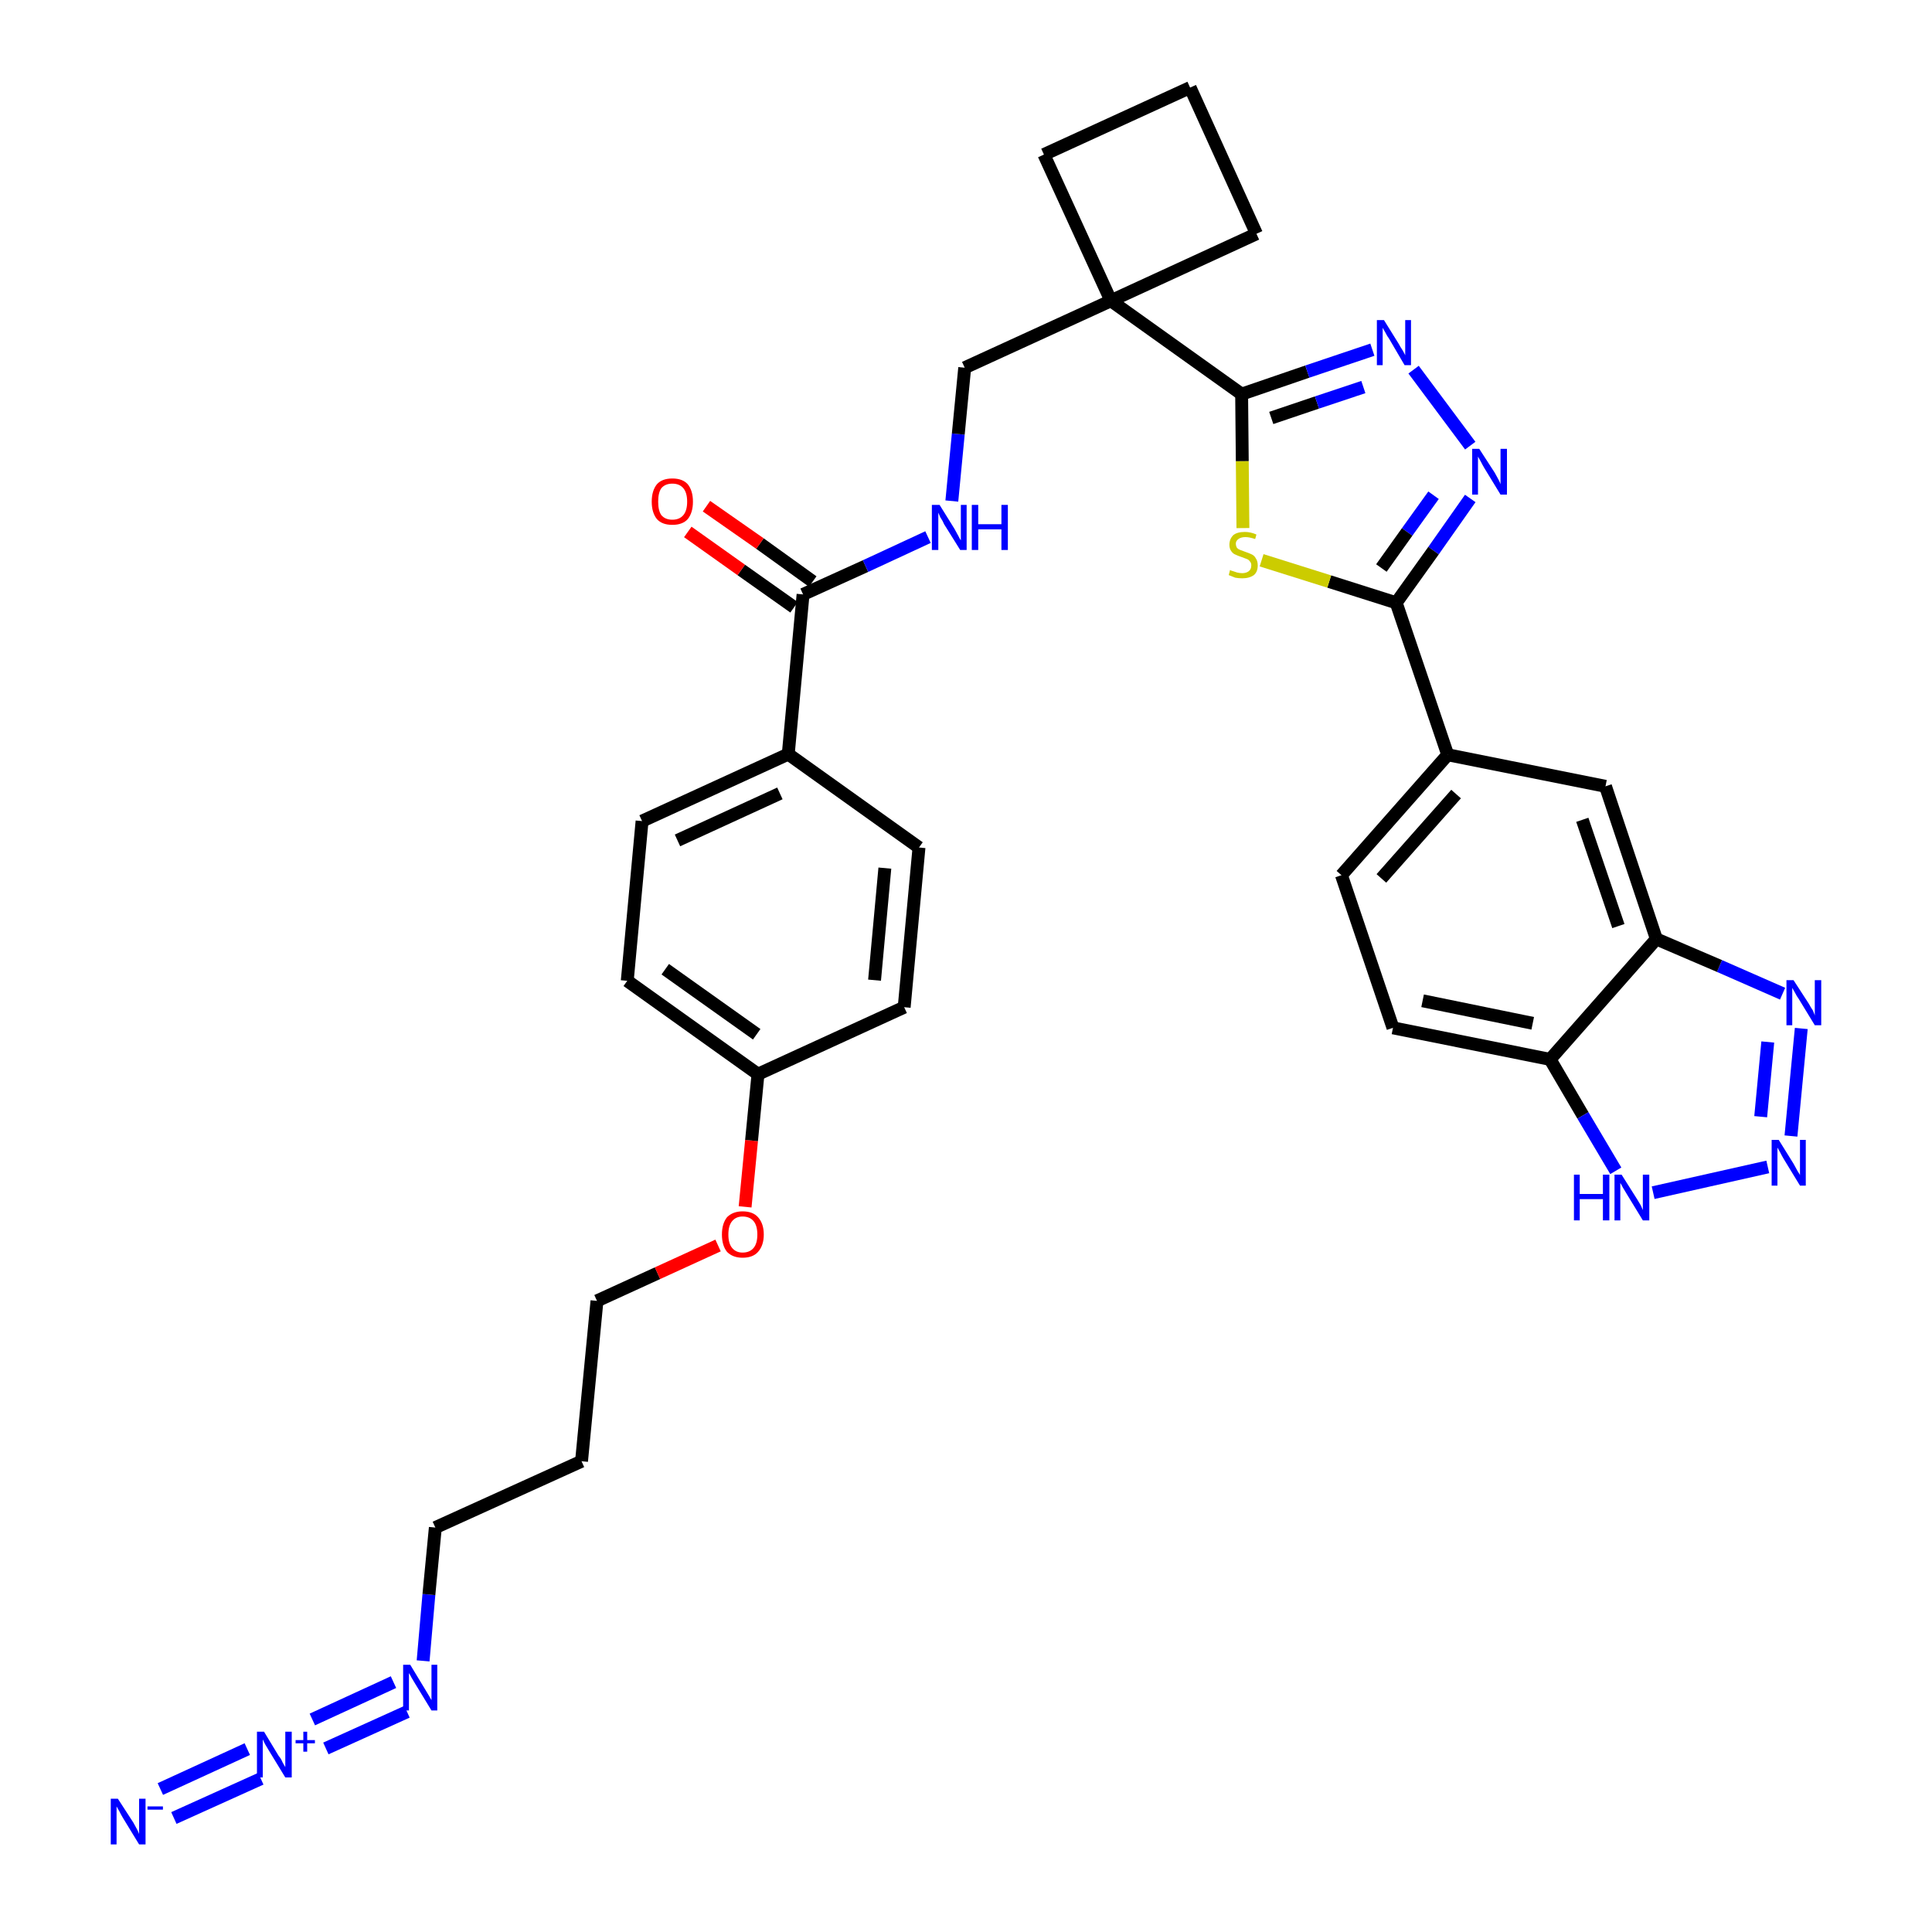<?xml version='1.0' encoding='iso-8859-1'?>
<svg version='1.1' baseProfile='full'
              xmlns='http://www.w3.org/2000/svg'
                      xmlns:rdkit='http://www.rdkit.org/xml'
                      xmlns:xlink='http://www.w3.org/1999/xlink'
                  xml:space='preserve'
width='300px' height='300px' viewBox='0 0 300 300'>
<!-- END OF HEADER -->
<path class='bond-0 atom-0 atom-1' d='M 27.0,282.3 L 40.5,276.2' style='fill:none;fill-rule:evenodd;stroke:#0000FF;stroke-width:2.0px;stroke-linecap:butt;stroke-linejoin:miter;stroke-opacity:1' />
<path class='bond-0 atom-0 atom-1' d='M 24.9,277.8 L 38.4,271.6' style='fill:none;fill-rule:evenodd;stroke:#0000FF;stroke-width:2.0px;stroke-linecap:butt;stroke-linejoin:miter;stroke-opacity:1' />
<path class='bond-1 atom-1 atom-2' d='M 50.6,271.5 L 63.2,265.8' style='fill:none;fill-rule:evenodd;stroke:#0000FF;stroke-width:2.0px;stroke-linecap:butt;stroke-linejoin:miter;stroke-opacity:1' />
<path class='bond-1 atom-1 atom-2' d='M 48.5,267.0 L 61.1,261.2' style='fill:none;fill-rule:evenodd;stroke:#0000FF;stroke-width:2.0px;stroke-linecap:butt;stroke-linejoin:miter;stroke-opacity:1' />
<path class='bond-2 atom-2 atom-3' d='M 65.7,257.9 L 66.6,247.6' style='fill:none;fill-rule:evenodd;stroke:#0000FF;stroke-width:2.0px;stroke-linecap:butt;stroke-linejoin:miter;stroke-opacity:1' />
<path class='bond-2 atom-2 atom-3' d='M 66.6,247.6 L 67.6,237.2' style='fill:none;fill-rule:evenodd;stroke:#000000;stroke-width:2.0px;stroke-linecap:butt;stroke-linejoin:miter;stroke-opacity:1' />
<path class='bond-3 atom-3 atom-4' d='M 67.6,237.2 L 90.3,226.9' style='fill:none;fill-rule:evenodd;stroke:#000000;stroke-width:2.0px;stroke-linecap:butt;stroke-linejoin:miter;stroke-opacity:1' />
<path class='bond-4 atom-4 atom-5' d='M 90.3,226.9 L 92.7,202.0' style='fill:none;fill-rule:evenodd;stroke:#000000;stroke-width:2.0px;stroke-linecap:butt;stroke-linejoin:miter;stroke-opacity:1' />
<path class='bond-5 atom-5 atom-6' d='M 92.7,202.0 L 102.1,197.7' style='fill:none;fill-rule:evenodd;stroke:#000000;stroke-width:2.0px;stroke-linecap:butt;stroke-linejoin:miter;stroke-opacity:1' />
<path class='bond-5 atom-5 atom-6' d='M 102.1,197.7 L 111.5,193.4' style='fill:none;fill-rule:evenodd;stroke:#FF0000;stroke-width:2.0px;stroke-linecap:butt;stroke-linejoin:miter;stroke-opacity:1' />
<path class='bond-6 atom-6 atom-7' d='M 115.7,187.4 L 116.7,177.1' style='fill:none;fill-rule:evenodd;stroke:#FF0000;stroke-width:2.0px;stroke-linecap:butt;stroke-linejoin:miter;stroke-opacity:1' />
<path class='bond-6 atom-6 atom-7' d='M 116.7,177.1 L 117.7,166.8' style='fill:none;fill-rule:evenodd;stroke:#000000;stroke-width:2.0px;stroke-linecap:butt;stroke-linejoin:miter;stroke-opacity:1' />
<path class='bond-7 atom-7 atom-8' d='M 117.7,166.8 L 97.4,152.3' style='fill:none;fill-rule:evenodd;stroke:#000000;stroke-width:2.0px;stroke-linecap:butt;stroke-linejoin:miter;stroke-opacity:1' />
<path class='bond-7 atom-7 atom-8' d='M 117.5,160.6 L 103.3,150.5' style='fill:none;fill-rule:evenodd;stroke:#000000;stroke-width:2.0px;stroke-linecap:butt;stroke-linejoin:miter;stroke-opacity:1' />
<path class='bond-34 atom-34 atom-7' d='M 140.4,156.4 L 117.7,166.8' style='fill:none;fill-rule:evenodd;stroke:#000000;stroke-width:2.0px;stroke-linecap:butt;stroke-linejoin:miter;stroke-opacity:1' />
<path class='bond-8 atom-8 atom-9' d='M 97.4,152.3 L 99.7,127.5' style='fill:none;fill-rule:evenodd;stroke:#000000;stroke-width:2.0px;stroke-linecap:butt;stroke-linejoin:miter;stroke-opacity:1' />
<path class='bond-9 atom-9 atom-10' d='M 99.7,127.5 L 122.4,117.1' style='fill:none;fill-rule:evenodd;stroke:#000000;stroke-width:2.0px;stroke-linecap:butt;stroke-linejoin:miter;stroke-opacity:1' />
<path class='bond-9 atom-9 atom-10' d='M 105.2,130.5 L 121.1,123.2' style='fill:none;fill-rule:evenodd;stroke:#000000;stroke-width:2.0px;stroke-linecap:butt;stroke-linejoin:miter;stroke-opacity:1' />
<path class='bond-10 atom-10 atom-11' d='M 122.4,117.1 L 124.7,92.3' style='fill:none;fill-rule:evenodd;stroke:#000000;stroke-width:2.0px;stroke-linecap:butt;stroke-linejoin:miter;stroke-opacity:1' />
<path class='bond-32 atom-10 atom-33' d='M 122.4,117.1 L 142.7,131.6' style='fill:none;fill-rule:evenodd;stroke:#000000;stroke-width:2.0px;stroke-linecap:butt;stroke-linejoin:miter;stroke-opacity:1' />
<path class='bond-11 atom-11 atom-12' d='M 126.2,90.3 L 118.0,84.4' style='fill:none;fill-rule:evenodd;stroke:#000000;stroke-width:2.0px;stroke-linecap:butt;stroke-linejoin:miter;stroke-opacity:1' />
<path class='bond-11 atom-11 atom-12' d='M 118.0,84.4 L 109.7,78.6' style='fill:none;fill-rule:evenodd;stroke:#FF0000;stroke-width:2.0px;stroke-linecap:butt;stroke-linejoin:miter;stroke-opacity:1' />
<path class='bond-11 atom-11 atom-12' d='M 123.3,94.3 L 115.1,88.5' style='fill:none;fill-rule:evenodd;stroke:#000000;stroke-width:2.0px;stroke-linecap:butt;stroke-linejoin:miter;stroke-opacity:1' />
<path class='bond-11 atom-11 atom-12' d='M 115.1,88.5 L 106.8,82.6' style='fill:none;fill-rule:evenodd;stroke:#FF0000;stroke-width:2.0px;stroke-linecap:butt;stroke-linejoin:miter;stroke-opacity:1' />
<path class='bond-12 atom-11 atom-13' d='M 124.7,92.3 L 134.4,87.9' style='fill:none;fill-rule:evenodd;stroke:#000000;stroke-width:2.0px;stroke-linecap:butt;stroke-linejoin:miter;stroke-opacity:1' />
<path class='bond-12 atom-11 atom-13' d='M 134.4,87.9 L 144.1,83.4' style='fill:none;fill-rule:evenodd;stroke:#0000FF;stroke-width:2.0px;stroke-linecap:butt;stroke-linejoin:miter;stroke-opacity:1' />
<path class='bond-13 atom-13 atom-14' d='M 147.8,77.8 L 148.8,67.4' style='fill:none;fill-rule:evenodd;stroke:#0000FF;stroke-width:2.0px;stroke-linecap:butt;stroke-linejoin:miter;stroke-opacity:1' />
<path class='bond-13 atom-13 atom-14' d='M 148.8,67.4 L 149.8,57.1' style='fill:none;fill-rule:evenodd;stroke:#000000;stroke-width:2.0px;stroke-linecap:butt;stroke-linejoin:miter;stroke-opacity:1' />
<path class='bond-14 atom-14 atom-15' d='M 149.8,57.1 L 172.5,46.7' style='fill:none;fill-rule:evenodd;stroke:#000000;stroke-width:2.0px;stroke-linecap:butt;stroke-linejoin:miter;stroke-opacity:1' />
<path class='bond-15 atom-15 atom-16' d='M 172.5,46.7 L 192.8,61.2' style='fill:none;fill-rule:evenodd;stroke:#000000;stroke-width:2.0px;stroke-linecap:butt;stroke-linejoin:miter;stroke-opacity:1' />
<path class='bond-29 atom-15 atom-30' d='M 172.5,46.7 L 162.1,24.0' style='fill:none;fill-rule:evenodd;stroke:#000000;stroke-width:2.0px;stroke-linecap:butt;stroke-linejoin:miter;stroke-opacity:1' />
<path class='bond-35 atom-32 atom-15' d='M 195.1,36.3 L 172.5,46.7' style='fill:none;fill-rule:evenodd;stroke:#000000;stroke-width:2.0px;stroke-linecap:butt;stroke-linejoin:miter;stroke-opacity:1' />
<path class='bond-16 atom-16 atom-17' d='M 192.8,61.2 L 203.0,57.7' style='fill:none;fill-rule:evenodd;stroke:#000000;stroke-width:2.0px;stroke-linecap:butt;stroke-linejoin:miter;stroke-opacity:1' />
<path class='bond-16 atom-16 atom-17' d='M 203.0,57.7 L 213.1,54.3' style='fill:none;fill-rule:evenodd;stroke:#0000FF;stroke-width:2.0px;stroke-linecap:butt;stroke-linejoin:miter;stroke-opacity:1' />
<path class='bond-16 atom-16 atom-17' d='M 197.4,64.9 L 204.5,62.5' style='fill:none;fill-rule:evenodd;stroke:#000000;stroke-width:2.0px;stroke-linecap:butt;stroke-linejoin:miter;stroke-opacity:1' />
<path class='bond-16 atom-16 atom-17' d='M 204.5,62.5 L 211.7,60.1' style='fill:none;fill-rule:evenodd;stroke:#0000FF;stroke-width:2.0px;stroke-linecap:butt;stroke-linejoin:miter;stroke-opacity:1' />
<path class='bond-36 atom-29 atom-16' d='M 193.0,82.0 L 192.9,71.6' style='fill:none;fill-rule:evenodd;stroke:#CCCC00;stroke-width:2.0px;stroke-linecap:butt;stroke-linejoin:miter;stroke-opacity:1' />
<path class='bond-36 atom-29 atom-16' d='M 192.9,71.6 L 192.8,61.2' style='fill:none;fill-rule:evenodd;stroke:#000000;stroke-width:2.0px;stroke-linecap:butt;stroke-linejoin:miter;stroke-opacity:1' />
<path class='bond-17 atom-17 atom-18' d='M 219.5,57.4 L 228.3,69.2' style='fill:none;fill-rule:evenodd;stroke:#0000FF;stroke-width:2.0px;stroke-linecap:butt;stroke-linejoin:miter;stroke-opacity:1' />
<path class='bond-18 atom-18 atom-19' d='M 228.3,77.4 L 222.6,85.5' style='fill:none;fill-rule:evenodd;stroke:#0000FF;stroke-width:2.0px;stroke-linecap:butt;stroke-linejoin:miter;stroke-opacity:1' />
<path class='bond-18 atom-18 atom-19' d='M 222.6,85.5 L 216.8,93.6' style='fill:none;fill-rule:evenodd;stroke:#000000;stroke-width:2.0px;stroke-linecap:butt;stroke-linejoin:miter;stroke-opacity:1' />
<path class='bond-18 atom-18 atom-19' d='M 222.6,76.9 L 218.5,82.6' style='fill:none;fill-rule:evenodd;stroke:#0000FF;stroke-width:2.0px;stroke-linecap:butt;stroke-linejoin:miter;stroke-opacity:1' />
<path class='bond-18 atom-18 atom-19' d='M 218.5,82.6 L 214.5,88.2' style='fill:none;fill-rule:evenodd;stroke:#000000;stroke-width:2.0px;stroke-linecap:butt;stroke-linejoin:miter;stroke-opacity:1' />
<path class='bond-19 atom-19 atom-20' d='M 216.8,93.6 L 224.8,117.2' style='fill:none;fill-rule:evenodd;stroke:#000000;stroke-width:2.0px;stroke-linecap:butt;stroke-linejoin:miter;stroke-opacity:1' />
<path class='bond-28 atom-19 atom-29' d='M 216.8,93.6 L 206.4,90.3' style='fill:none;fill-rule:evenodd;stroke:#000000;stroke-width:2.0px;stroke-linecap:butt;stroke-linejoin:miter;stroke-opacity:1' />
<path class='bond-28 atom-19 atom-29' d='M 206.4,90.3 L 195.9,87.0' style='fill:none;fill-rule:evenodd;stroke:#CCCC00;stroke-width:2.0px;stroke-linecap:butt;stroke-linejoin:miter;stroke-opacity:1' />
<path class='bond-20 atom-20 atom-21' d='M 224.8,117.2 L 208.3,135.9' style='fill:none;fill-rule:evenodd;stroke:#000000;stroke-width:2.0px;stroke-linecap:butt;stroke-linejoin:miter;stroke-opacity:1' />
<path class='bond-20 atom-20 atom-21' d='M 226.1,123.3 L 214.5,136.4' style='fill:none;fill-rule:evenodd;stroke:#000000;stroke-width:2.0px;stroke-linecap:butt;stroke-linejoin:miter;stroke-opacity:1' />
<path class='bond-37 atom-28 atom-20' d='M 249.3,122.1 L 224.8,117.2' style='fill:none;fill-rule:evenodd;stroke:#000000;stroke-width:2.0px;stroke-linecap:butt;stroke-linejoin:miter;stroke-opacity:1' />
<path class='bond-21 atom-21 atom-22' d='M 208.3,135.9 L 216.3,159.6' style='fill:none;fill-rule:evenodd;stroke:#000000;stroke-width:2.0px;stroke-linecap:butt;stroke-linejoin:miter;stroke-opacity:1' />
<path class='bond-22 atom-22 atom-23' d='M 216.3,159.6 L 240.7,164.5' style='fill:none;fill-rule:evenodd;stroke:#000000;stroke-width:2.0px;stroke-linecap:butt;stroke-linejoin:miter;stroke-opacity:1' />
<path class='bond-22 atom-22 atom-23' d='M 220.9,155.4 L 238.0,158.9' style='fill:none;fill-rule:evenodd;stroke:#000000;stroke-width:2.0px;stroke-linecap:butt;stroke-linejoin:miter;stroke-opacity:1' />
<path class='bond-23 atom-23 atom-24' d='M 240.7,164.5 L 245.8,173.2' style='fill:none;fill-rule:evenodd;stroke:#000000;stroke-width:2.0px;stroke-linecap:butt;stroke-linejoin:miter;stroke-opacity:1' />
<path class='bond-23 atom-23 atom-24' d='M 245.8,173.2 L 250.9,181.8' style='fill:none;fill-rule:evenodd;stroke:#0000FF;stroke-width:2.0px;stroke-linecap:butt;stroke-linejoin:miter;stroke-opacity:1' />
<path class='bond-38 atom-27 atom-23' d='M 257.2,145.8 L 240.7,164.5' style='fill:none;fill-rule:evenodd;stroke:#000000;stroke-width:2.0px;stroke-linecap:butt;stroke-linejoin:miter;stroke-opacity:1' />
<path class='bond-24 atom-24 atom-25' d='M 256.7,185.2 L 274.5,181.2' style='fill:none;fill-rule:evenodd;stroke:#0000FF;stroke-width:2.0px;stroke-linecap:butt;stroke-linejoin:miter;stroke-opacity:1' />
<path class='bond-25 atom-25 atom-26' d='M 278.1,176.4 L 279.7,159.7' style='fill:none;fill-rule:evenodd;stroke:#0000FF;stroke-width:2.0px;stroke-linecap:butt;stroke-linejoin:miter;stroke-opacity:1' />
<path class='bond-25 atom-25 atom-26' d='M 273.4,173.4 L 274.5,161.8' style='fill:none;fill-rule:evenodd;stroke:#0000FF;stroke-width:2.0px;stroke-linecap:butt;stroke-linejoin:miter;stroke-opacity:1' />
<path class='bond-26 atom-26 atom-27' d='M 276.8,154.3 L 267.0,150.0' style='fill:none;fill-rule:evenodd;stroke:#0000FF;stroke-width:2.0px;stroke-linecap:butt;stroke-linejoin:miter;stroke-opacity:1' />
<path class='bond-26 atom-26 atom-27' d='M 267.0,150.0 L 257.2,145.8' style='fill:none;fill-rule:evenodd;stroke:#000000;stroke-width:2.0px;stroke-linecap:butt;stroke-linejoin:miter;stroke-opacity:1' />
<path class='bond-27 atom-27 atom-28' d='M 257.2,145.8 L 249.3,122.1' style='fill:none;fill-rule:evenodd;stroke:#000000;stroke-width:2.0px;stroke-linecap:butt;stroke-linejoin:miter;stroke-opacity:1' />
<path class='bond-27 atom-27 atom-28' d='M 251.3,143.8 L 245.7,127.3' style='fill:none;fill-rule:evenodd;stroke:#000000;stroke-width:2.0px;stroke-linecap:butt;stroke-linejoin:miter;stroke-opacity:1' />
<path class='bond-30 atom-30 atom-31' d='M 162.1,24.0 L 184.8,13.6' style='fill:none;fill-rule:evenodd;stroke:#000000;stroke-width:2.0px;stroke-linecap:butt;stroke-linejoin:miter;stroke-opacity:1' />
<path class='bond-31 atom-31 atom-32' d='M 184.8,13.6 L 195.1,36.3' style='fill:none;fill-rule:evenodd;stroke:#000000;stroke-width:2.0px;stroke-linecap:butt;stroke-linejoin:miter;stroke-opacity:1' />
<path class='bond-33 atom-33 atom-34' d='M 142.7,131.6 L 140.4,156.4' style='fill:none;fill-rule:evenodd;stroke:#000000;stroke-width:2.0px;stroke-linecap:butt;stroke-linejoin:miter;stroke-opacity:1' />
<path class='bond-33 atom-33 atom-34' d='M 137.4,134.8 L 135.8,152.2' style='fill:none;fill-rule:evenodd;stroke:#000000;stroke-width:2.0px;stroke-linecap:butt;stroke-linejoin:miter;stroke-opacity:1' />
<path  class='atom-0' d='M 18.3 279.3
L 20.7 283.0
Q 20.9 283.4, 21.3 284.1
Q 21.6 284.7, 21.6 284.8
L 21.6 279.3
L 22.6 279.3
L 22.6 286.4
L 21.6 286.4
L 19.1 282.3
Q 18.8 281.8, 18.5 281.2
Q 18.2 280.7, 18.1 280.5
L 18.1 286.4
L 17.2 286.4
L 17.2 279.3
L 18.3 279.3
' fill='#0000FF'/>
<path  class='atom-0' d='M 22.9 280.5
L 25.3 280.5
L 25.3 281.0
L 22.9 281.0
L 22.9 280.5
' fill='#0000FF'/>
<path  class='atom-1' d='M 41.0 268.9
L 43.3 272.7
Q 43.6 273.0, 43.9 273.7
Q 44.3 274.4, 44.3 274.4
L 44.3 268.9
L 45.3 268.9
L 45.3 276.0
L 44.3 276.0
L 41.8 271.9
Q 41.5 271.4, 41.2 270.9
Q 40.9 270.3, 40.8 270.1
L 40.8 276.0
L 39.9 276.0
L 39.9 268.9
L 41.0 268.9
' fill='#0000FF'/>
<path  class='atom-1' d='M 45.9 270.2
L 47.1 270.2
L 47.1 268.9
L 47.7 268.9
L 47.7 270.2
L 48.9 270.2
L 48.9 270.7
L 47.7 270.7
L 47.7 272.0
L 47.1 272.0
L 47.1 270.7
L 45.9 270.7
L 45.9 270.2
' fill='#0000FF'/>
<path  class='atom-2' d='M 63.7 258.5
L 66.0 262.3
Q 66.2 262.6, 66.6 263.3
Q 67.0 264.0, 67.0 264.0
L 67.0 258.5
L 67.9 258.5
L 67.9 265.6
L 67.0 265.6
L 64.5 261.5
Q 64.2 261.0, 63.9 260.5
Q 63.6 259.9, 63.5 259.8
L 63.5 265.6
L 62.6 265.6
L 62.6 258.5
L 63.7 258.5
' fill='#0000FF'/>
<path  class='atom-6' d='M 112.1 191.7
Q 112.1 190.0, 112.9 189.0
Q 113.8 188.1, 115.3 188.1
Q 116.9 188.1, 117.7 189.0
Q 118.6 190.0, 118.6 191.7
Q 118.6 193.4, 117.7 194.4
Q 116.9 195.3, 115.3 195.3
Q 113.8 195.3, 112.9 194.4
Q 112.1 193.4, 112.1 191.7
M 115.3 194.5
Q 116.4 194.5, 117.0 193.8
Q 117.6 193.1, 117.6 191.7
Q 117.6 190.3, 117.0 189.6
Q 116.4 188.9, 115.3 188.9
Q 114.3 188.9, 113.7 189.6
Q 113.1 190.3, 113.1 191.7
Q 113.1 193.1, 113.7 193.8
Q 114.3 194.5, 115.3 194.5
' fill='#FF0000'/>
<path  class='atom-12' d='M 101.2 77.9
Q 101.2 76.2, 102.0 75.2
Q 102.8 74.3, 104.4 74.3
Q 106.0 74.3, 106.8 75.2
Q 107.6 76.2, 107.6 77.9
Q 107.6 79.6, 106.8 80.6
Q 106.0 81.5, 104.4 81.5
Q 102.8 81.5, 102.0 80.6
Q 101.2 79.6, 101.2 77.9
M 104.4 80.7
Q 105.5 80.7, 106.1 80.0
Q 106.7 79.3, 106.7 77.9
Q 106.7 76.5, 106.1 75.8
Q 105.5 75.1, 104.4 75.1
Q 103.3 75.1, 102.7 75.8
Q 102.2 76.5, 102.2 77.9
Q 102.2 79.3, 102.7 80.0
Q 103.3 80.7, 104.4 80.7
' fill='#FF0000'/>
<path  class='atom-13' d='M 145.9 78.4
L 148.2 82.1
Q 148.4 82.5, 148.8 83.2
Q 149.1 83.8, 149.2 83.9
L 149.2 78.4
L 150.1 78.4
L 150.1 85.4
L 149.1 85.4
L 146.6 81.4
Q 146.4 80.9, 146.0 80.3
Q 145.8 79.8, 145.7 79.6
L 145.7 85.4
L 144.7 85.4
L 144.7 78.4
L 145.9 78.4
' fill='#0000FF'/>
<path  class='atom-13' d='M 150.9 78.4
L 151.9 78.4
L 151.9 81.4
L 155.5 81.4
L 155.5 78.4
L 156.5 78.4
L 156.5 85.4
L 155.5 85.4
L 155.5 82.2
L 151.9 82.2
L 151.9 85.4
L 150.9 85.4
L 150.9 78.4
' fill='#0000FF'/>
<path  class='atom-17' d='M 214.9 49.7
L 217.2 53.4
Q 217.4 53.8, 217.8 54.4
Q 218.2 55.1, 218.2 55.2
L 218.2 49.7
L 219.1 49.7
L 219.1 56.7
L 218.1 56.7
L 215.7 52.6
Q 215.4 52.2, 215.1 51.6
Q 214.8 51.1, 214.7 50.9
L 214.7 56.7
L 213.8 56.7
L 213.8 49.7
L 214.9 49.7
' fill='#0000FF'/>
<path  class='atom-18' d='M 229.7 69.7
L 232.1 73.4
Q 232.3 73.8, 232.7 74.5
Q 233.0 75.1, 233.0 75.2
L 233.0 69.7
L 234.0 69.7
L 234.0 76.8
L 233.0 76.8
L 230.5 72.7
Q 230.2 72.2, 229.9 71.6
Q 229.6 71.1, 229.5 70.9
L 229.5 76.8
L 228.6 76.8
L 228.6 69.7
L 229.7 69.7
' fill='#0000FF'/>
<path  class='atom-24' d='M 244.4 182.4
L 245.3 182.4
L 245.3 185.4
L 248.9 185.4
L 248.9 182.4
L 249.9 182.4
L 249.9 189.5
L 248.9 189.5
L 248.9 186.2
L 245.3 186.2
L 245.3 189.5
L 244.4 189.5
L 244.4 182.4
' fill='#0000FF'/>
<path  class='atom-24' d='M 251.8 182.4
L 254.2 186.2
Q 254.4 186.5, 254.8 187.2
Q 255.1 187.9, 255.1 187.9
L 255.1 182.4
L 256.1 182.4
L 256.1 189.5
L 255.1 189.5
L 252.6 185.4
Q 252.3 184.9, 252.0 184.4
Q 251.7 183.8, 251.6 183.7
L 251.6 189.5
L 250.7 189.5
L 250.7 182.4
L 251.8 182.4
' fill='#0000FF'/>
<path  class='atom-25' d='M 276.2 177.0
L 278.5 180.7
Q 278.7 181.1, 279.1 181.8
Q 279.5 182.4, 279.5 182.5
L 279.5 177.0
L 280.4 177.0
L 280.4 184.1
L 279.5 184.1
L 277.0 180.0
Q 276.7 179.5, 276.4 178.9
Q 276.1 178.4, 276.0 178.2
L 276.0 184.1
L 275.1 184.1
L 275.1 177.0
L 276.2 177.0
' fill='#0000FF'/>
<path  class='atom-26' d='M 278.5 152.2
L 280.9 155.9
Q 281.1 156.3, 281.5 156.9
Q 281.8 157.6, 281.8 157.7
L 281.8 152.2
L 282.8 152.2
L 282.8 159.2
L 281.8 159.2
L 279.3 155.1
Q 279.0 154.7, 278.7 154.1
Q 278.4 153.6, 278.3 153.4
L 278.3 159.2
L 277.4 159.2
L 277.4 152.2
L 278.5 152.2
' fill='#0000FF'/>
<path  class='atom-29' d='M 191.0 88.5
Q 191.1 88.6, 191.5 88.7
Q 191.8 88.8, 192.1 88.9
Q 192.5 89.0, 192.9 89.0
Q 193.5 89.0, 193.9 88.7
Q 194.3 88.4, 194.3 87.8
Q 194.3 87.4, 194.1 87.2
Q 193.9 86.9, 193.6 86.8
Q 193.3 86.7, 192.8 86.5
Q 192.2 86.3, 191.8 86.1
Q 191.5 86.0, 191.2 85.6
Q 190.9 85.2, 190.9 84.6
Q 190.9 83.7, 191.5 83.1
Q 192.1 82.6, 193.3 82.6
Q 194.2 82.6, 195.1 83.0
L 194.9 83.7
Q 194.0 83.4, 193.4 83.4
Q 192.7 83.4, 192.3 83.7
Q 191.9 84.0, 191.9 84.4
Q 191.9 84.8, 192.1 85.1
Q 192.3 85.3, 192.6 85.4
Q 192.9 85.5, 193.4 85.7
Q 194.0 85.9, 194.4 86.1
Q 194.8 86.3, 195.0 86.7
Q 195.3 87.1, 195.3 87.8
Q 195.3 88.8, 194.7 89.3
Q 194.0 89.8, 192.9 89.8
Q 192.3 89.8, 191.8 89.7
Q 191.3 89.5, 190.8 89.3
L 191.0 88.5
' fill='#CCCC00'/>
</svg>
